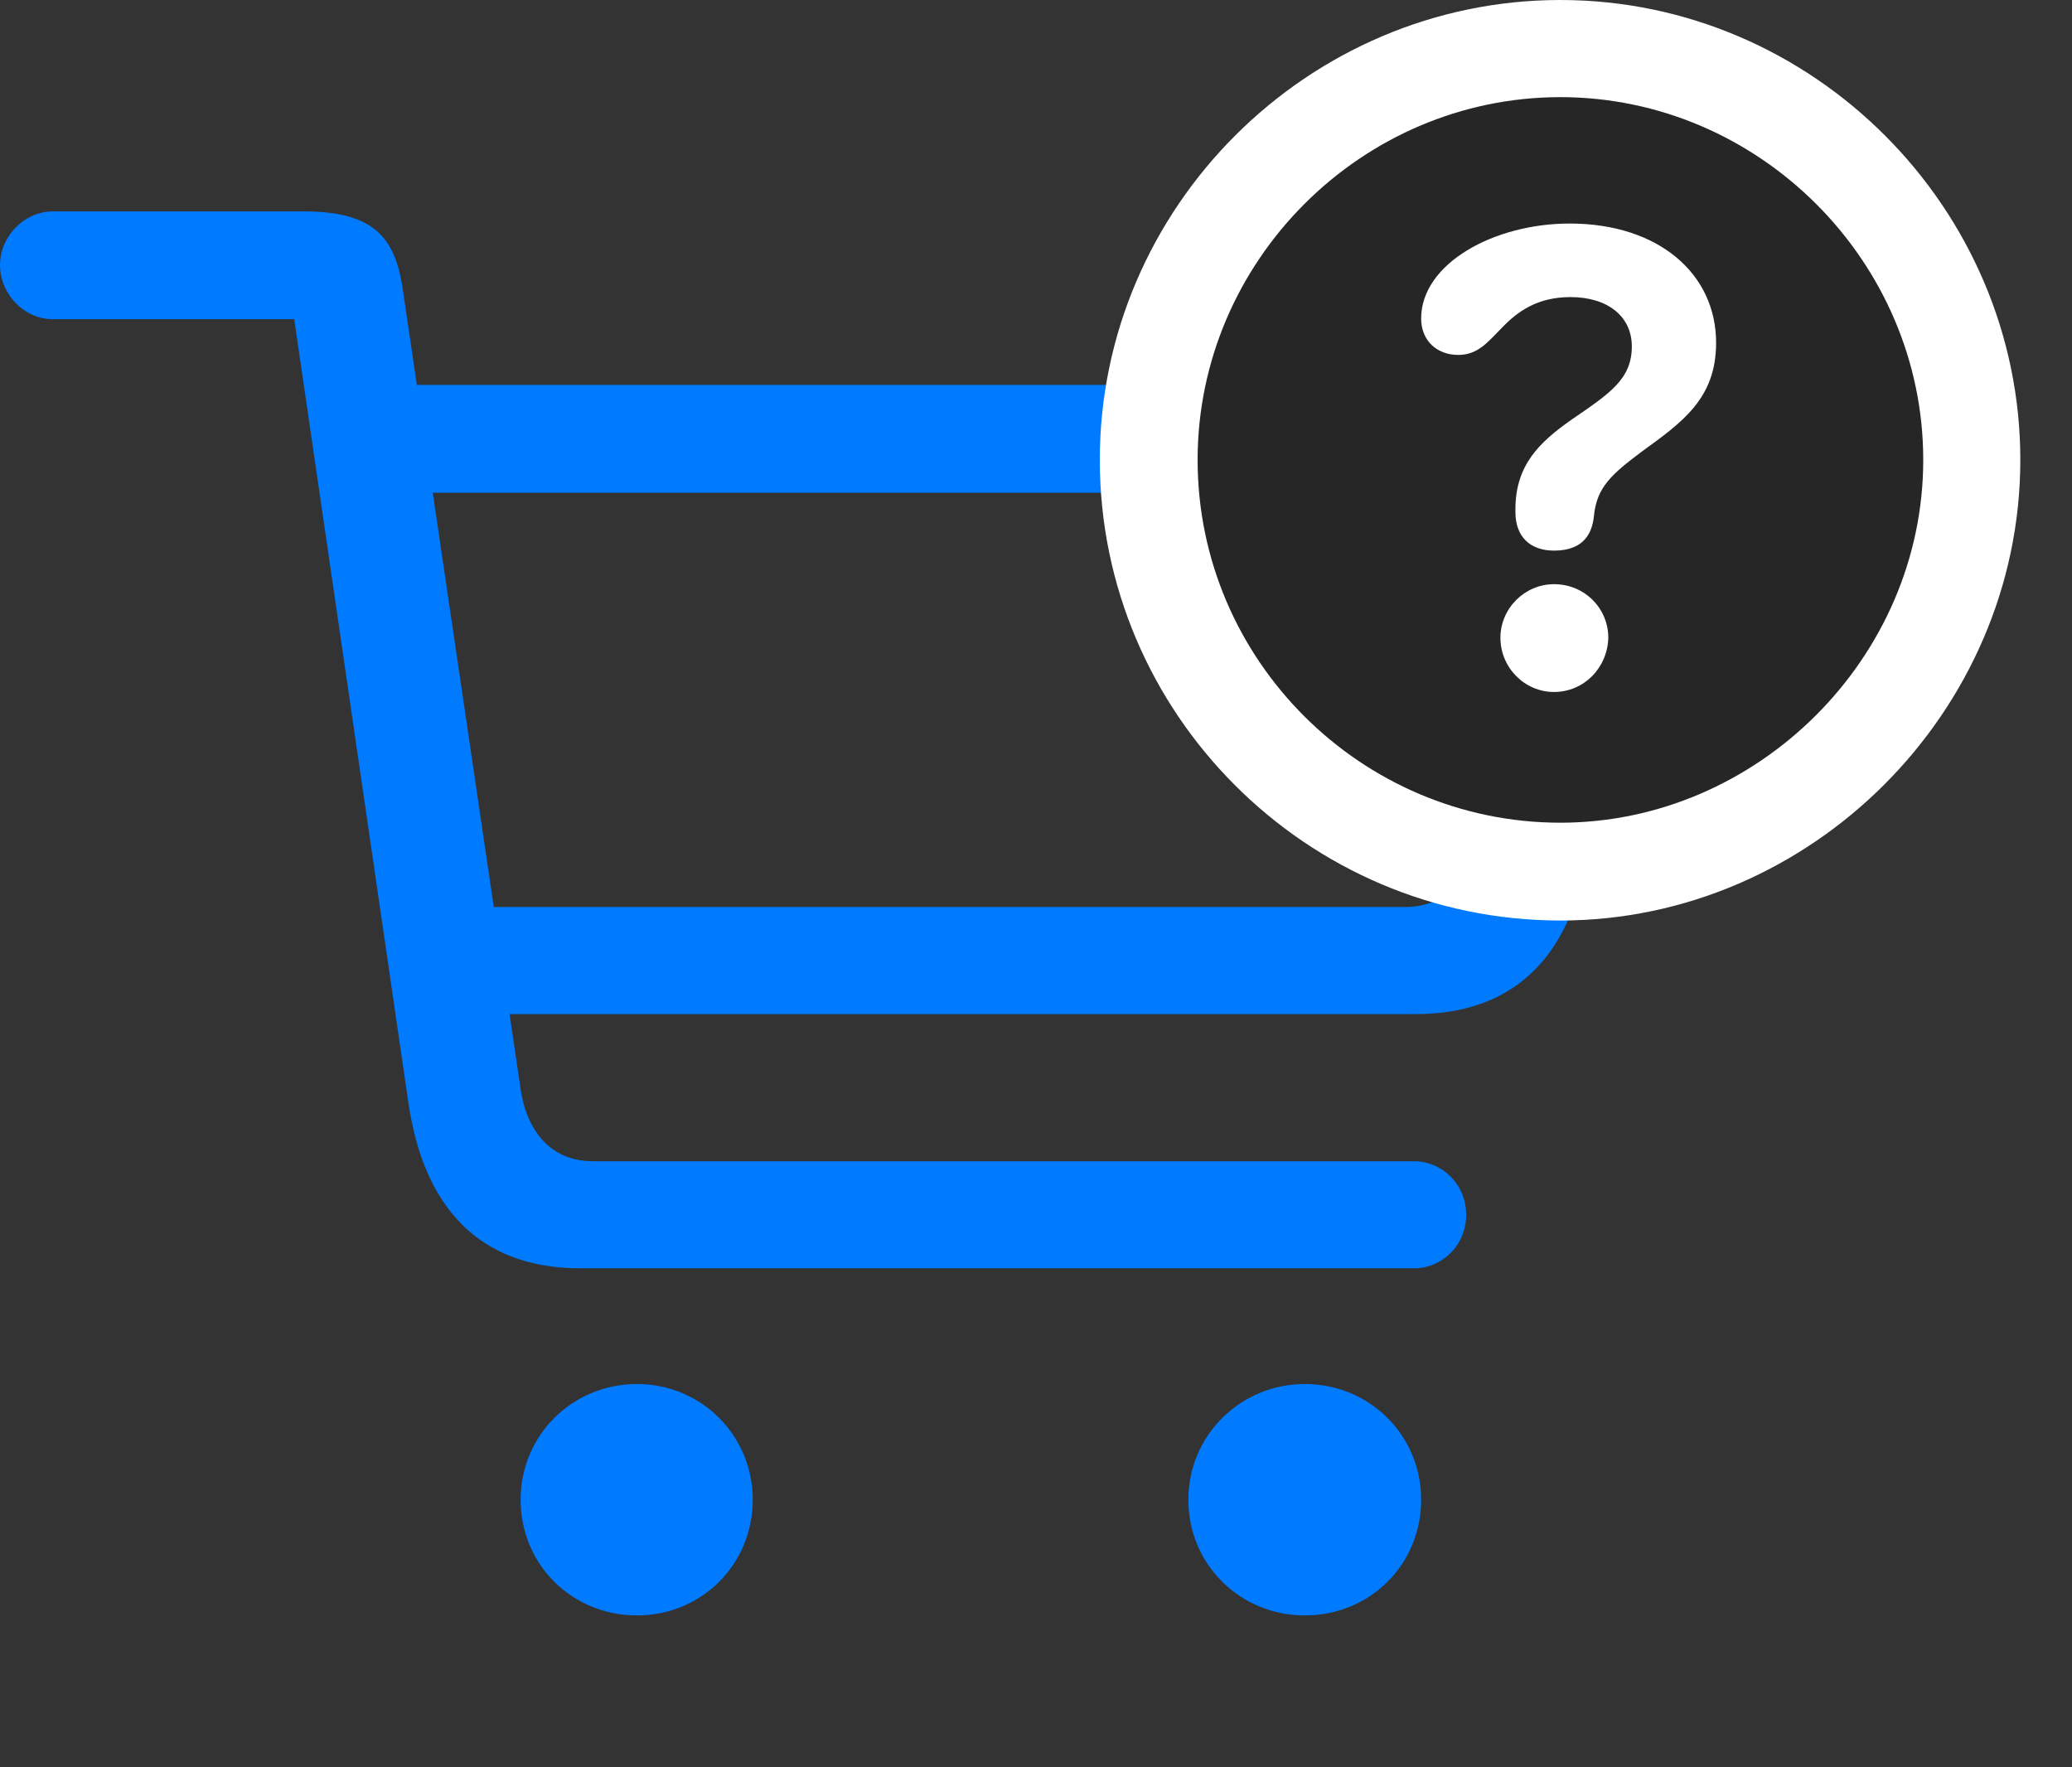 <svg width="34" height="29" viewBox="0 0 34 29" fill="none" xmlns="http://www.w3.org/2000/svg">
<rect x="0" y="0" width="34" height="29" fill="#333333" stroke="none"/>
<path d="M9.527 20.812H23.203C23.66 20.812 24.059 20.438 24.059 19.934C24.059 19.43 23.66 19.055 23.203 19.055H9.727C9.059 19.055 8.648 18.586 8.543 17.871L6.621 4.828C6.504 3.926 6.176 3.469 4.98 3.469H0.867C0.398 3.469 0 3.879 0 4.348C0 4.828 0.398 5.238 0.867 5.238H4.828L6.703 18.105C6.949 19.77 7.828 20.812 9.527 20.812ZM7.371 16.641H23.227C24.938 16.641 25.816 15.586 26.062 13.91L27 7.711C27.023 7.559 27.047 7.371 27.047 7.266C27.047 6.703 26.625 6.316 25.98 6.316H6.352L6.363 8.086H25.055L24.223 13.699C24.129 14.426 23.742 14.883 23.051 14.883H7.348L7.371 16.641ZM10.453 26.508C11.508 26.508 12.352 25.676 12.352 24.609C12.352 23.555 11.508 22.711 10.453 22.711C9.387 22.711 8.543 23.555 8.543 24.609C8.543 25.676 9.387 26.508 10.453 26.508ZM21.41 26.508C22.477 26.508 23.32 25.676 23.32 24.609C23.32 23.555 22.477 22.711 21.41 22.711C20.355 22.711 19.5 23.555 19.5 24.609C19.5 25.676 20.355 26.508 21.41 26.508Z" fill="#007AFF"/>
<path d="M25.605 15.105C29.719 15.105 33.152 11.672 33.152 7.547C33.152 3.41 29.742 0 25.605 0C21.457 0 18.047 3.41 18.047 7.547C18.047 11.707 21.445 15.105 25.605 15.105Z" fill="white"/>
<path d="M25.605 13.5C28.828 13.5 31.559 10.805 31.559 7.547C31.559 4.289 28.863 1.594 25.605 1.594C22.336 1.594 19.652 4.289 19.652 7.547C19.652 10.828 22.336 13.5 25.605 13.5Z" fill="black" fill-opacity="0.85"/>
<path d="M25.5 11.355C25.02 11.355 24.621 10.957 24.621 10.465C24.621 9.984 25.02 9.586 25.5 9.586C26.004 9.586 26.391 9.984 26.391 10.465C26.379 10.957 25.992 11.355 25.5 11.355ZM25.5 9.035C25.102 9.035 24.867 8.801 24.867 8.402C24.867 8.379 24.867 8.367 24.867 8.355C24.867 7.629 25.266 7.254 25.781 6.891C26.414 6.457 26.777 6.223 26.777 5.684C26.777 5.191 26.379 4.875 25.77 4.875C25.23 4.875 24.902 5.109 24.645 5.379C24.422 5.602 24.258 5.824 23.93 5.824C23.566 5.824 23.32 5.578 23.32 5.227C23.32 4.324 24.516 3.668 25.758 3.668C27.211 3.668 28.16 4.488 28.16 5.625C28.16 6.539 27.609 6.926 26.93 7.418C26.449 7.781 26.203 7.992 26.156 8.461C26.121 8.824 25.922 9.035 25.5 9.035Z" fill="white"/>
</svg>
